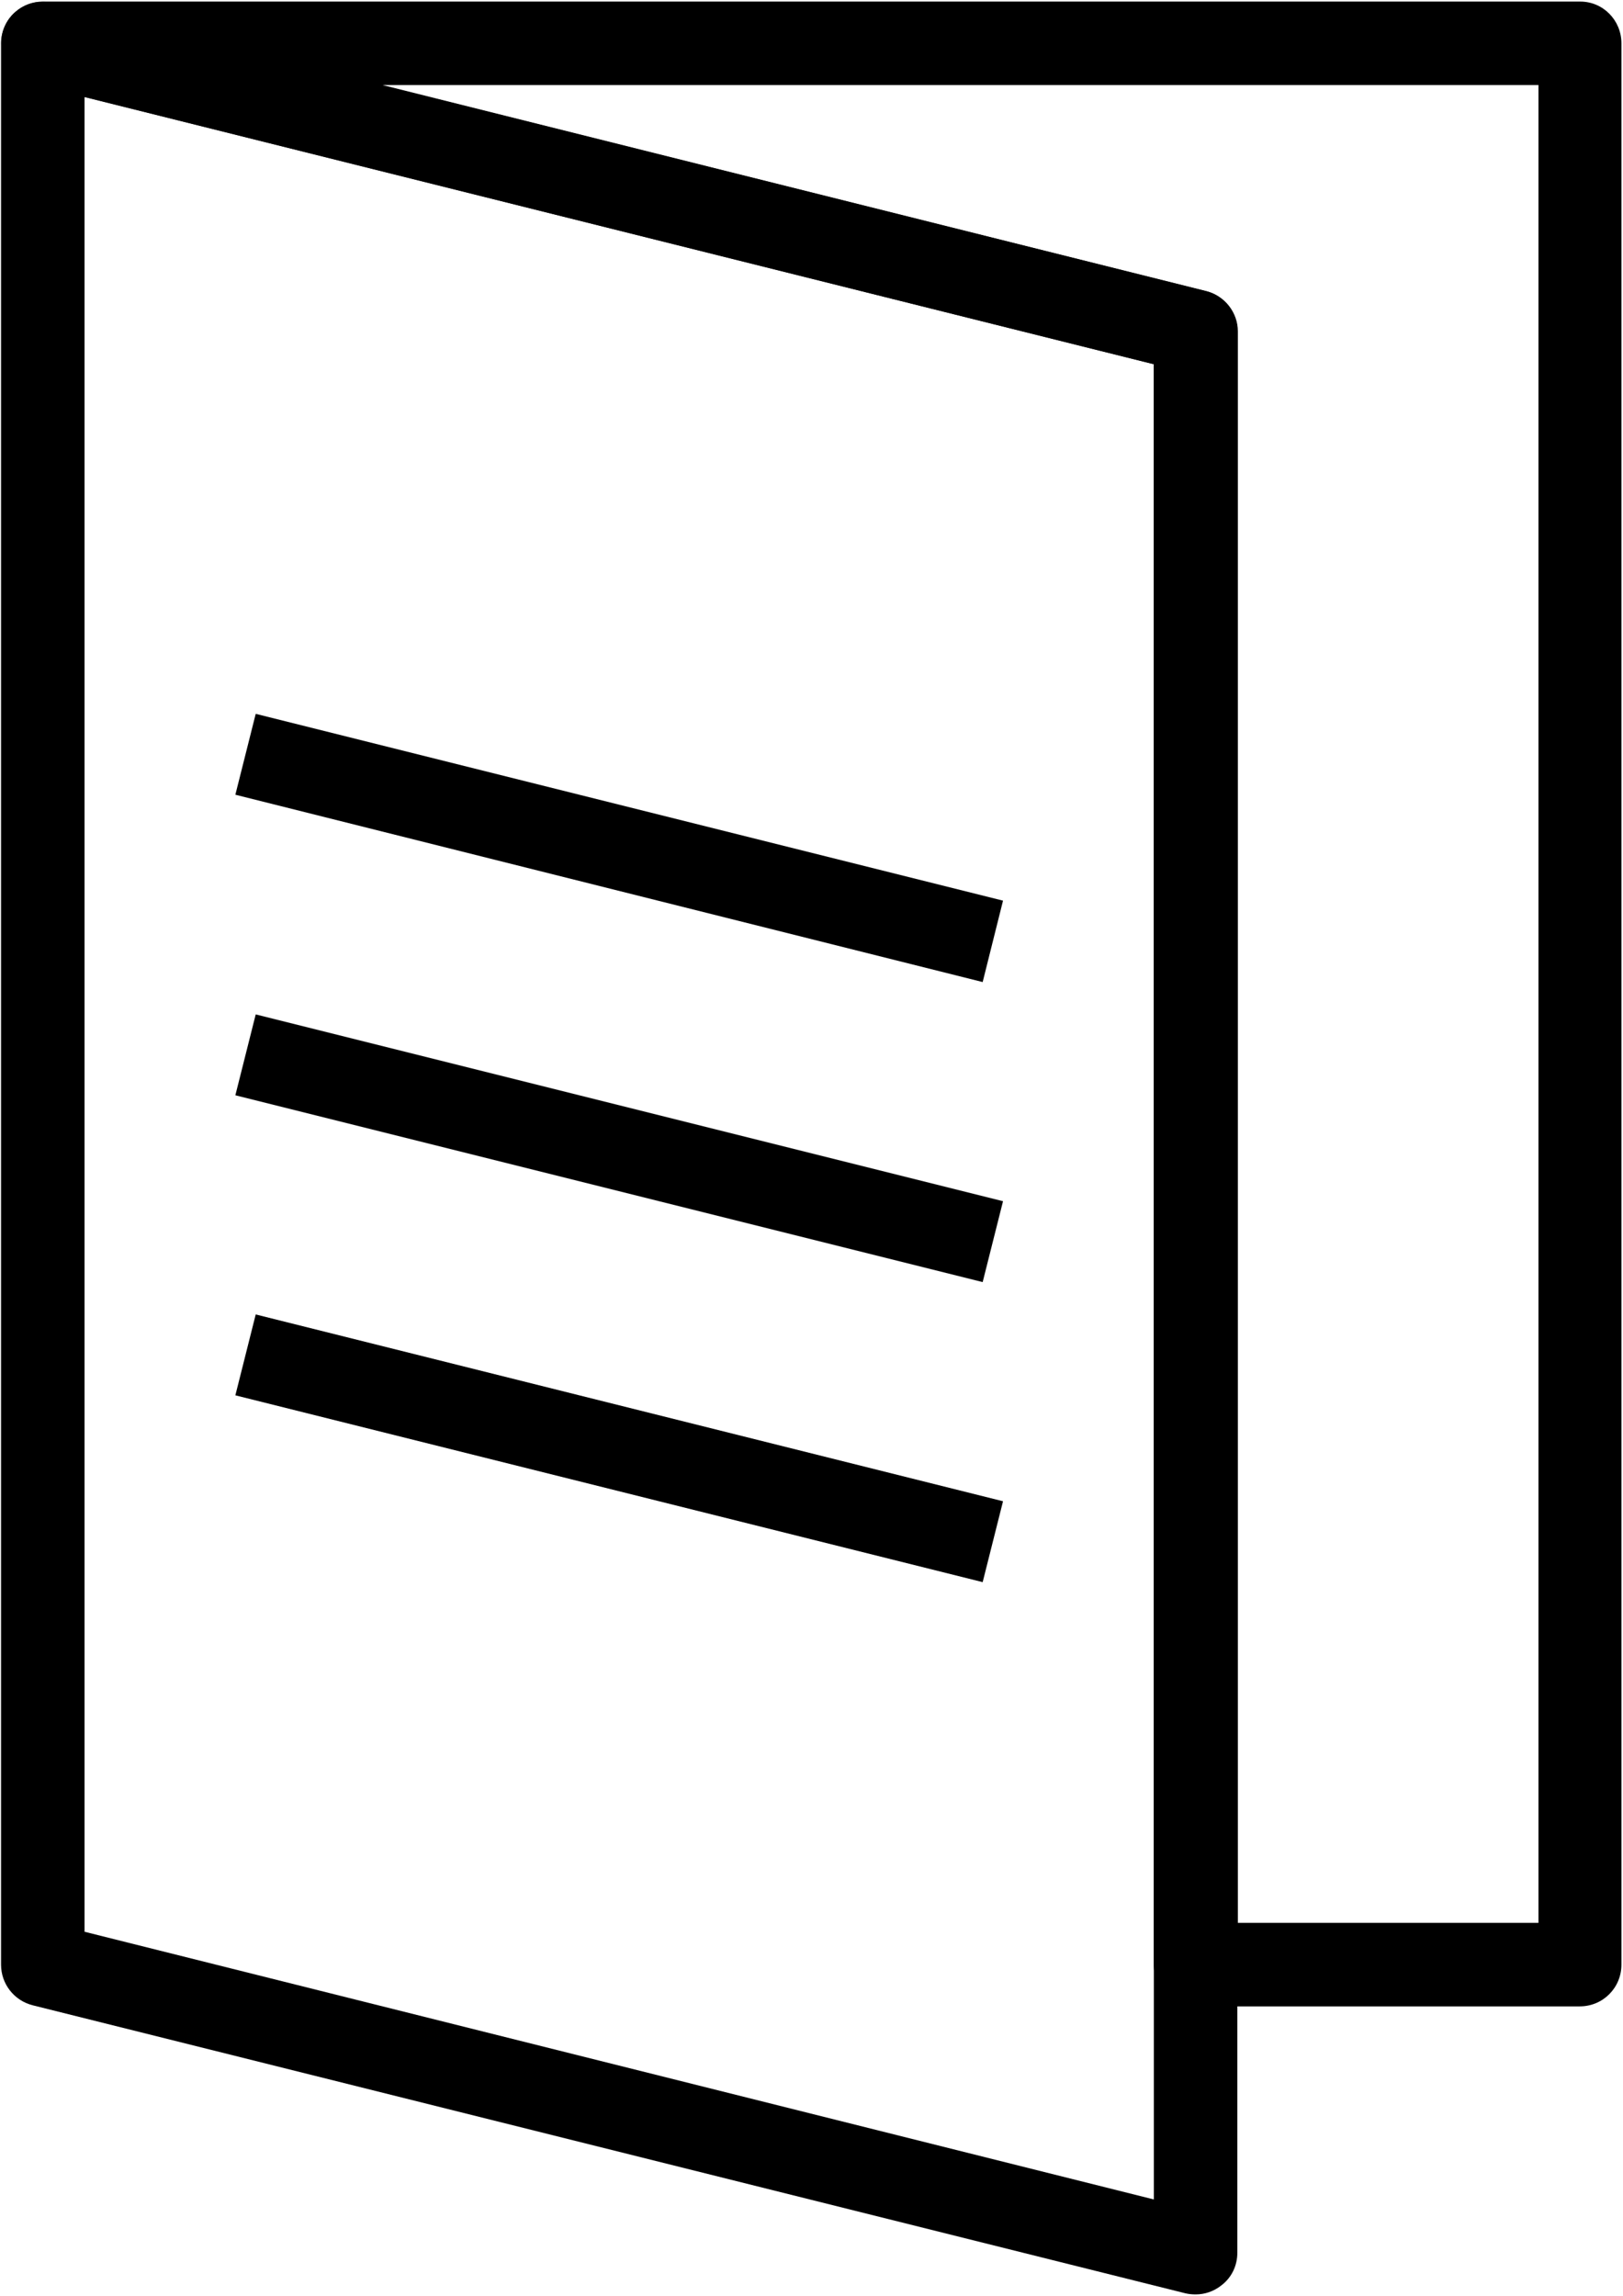 <svg version="1.2" xmlns="http://www.w3.org/2000/svg" viewBox="0 0 311 440" width="311" height="440"><style></style><path  d="m229.1 439.7q-1 0-1.9-0.2l-220.9-55.2c-3.6-0.9-6.1-4.1-6.1-7.8v-368.2c0-2.4 1.1-4.8 3.1-6.3 1.9-1.5 4.5-2 6.9-1.4l220.9 55.2c3.5 0.9 6 4.1 6 7.7v368.2c0 2.5-1.1 4.8-3.1 6.3-1.4 1.1-3.1 1.7-4.9 1.7zm-212.9-69.5l204.9 51.3v-351.7l-204.9-51.2z"/><path  d="m302.8 384.5h-73.7c-4.4 0-8-3.6-8-8v-306.7l-214.8-53.7c-4-1-6.5-4.8-6-8.8 0.5-4 3.9-7 7.9-7h294.6c4.4 0 7.9 3.6 7.9 8v368.2c0 4.4-3.5 8-8 8zm-65.6-16h57.6v-352.2h-221.5l157.9 39.5c3.5 0.9 6 4.1 6 7.7z"/><path fill-rule="evenodd" d="m49 136.8l143.2 35.8-3.9 15.6-143.2-35.9z"/><path fill-rule="evenodd" d="m49 194.4l143.2 35.8-3.9 15.5-143.2-35.8z"/><path fill-rule="evenodd" d="m49 251.9l143.2 35.8-3.9 15.5-143.2-35.8z"/></svg>